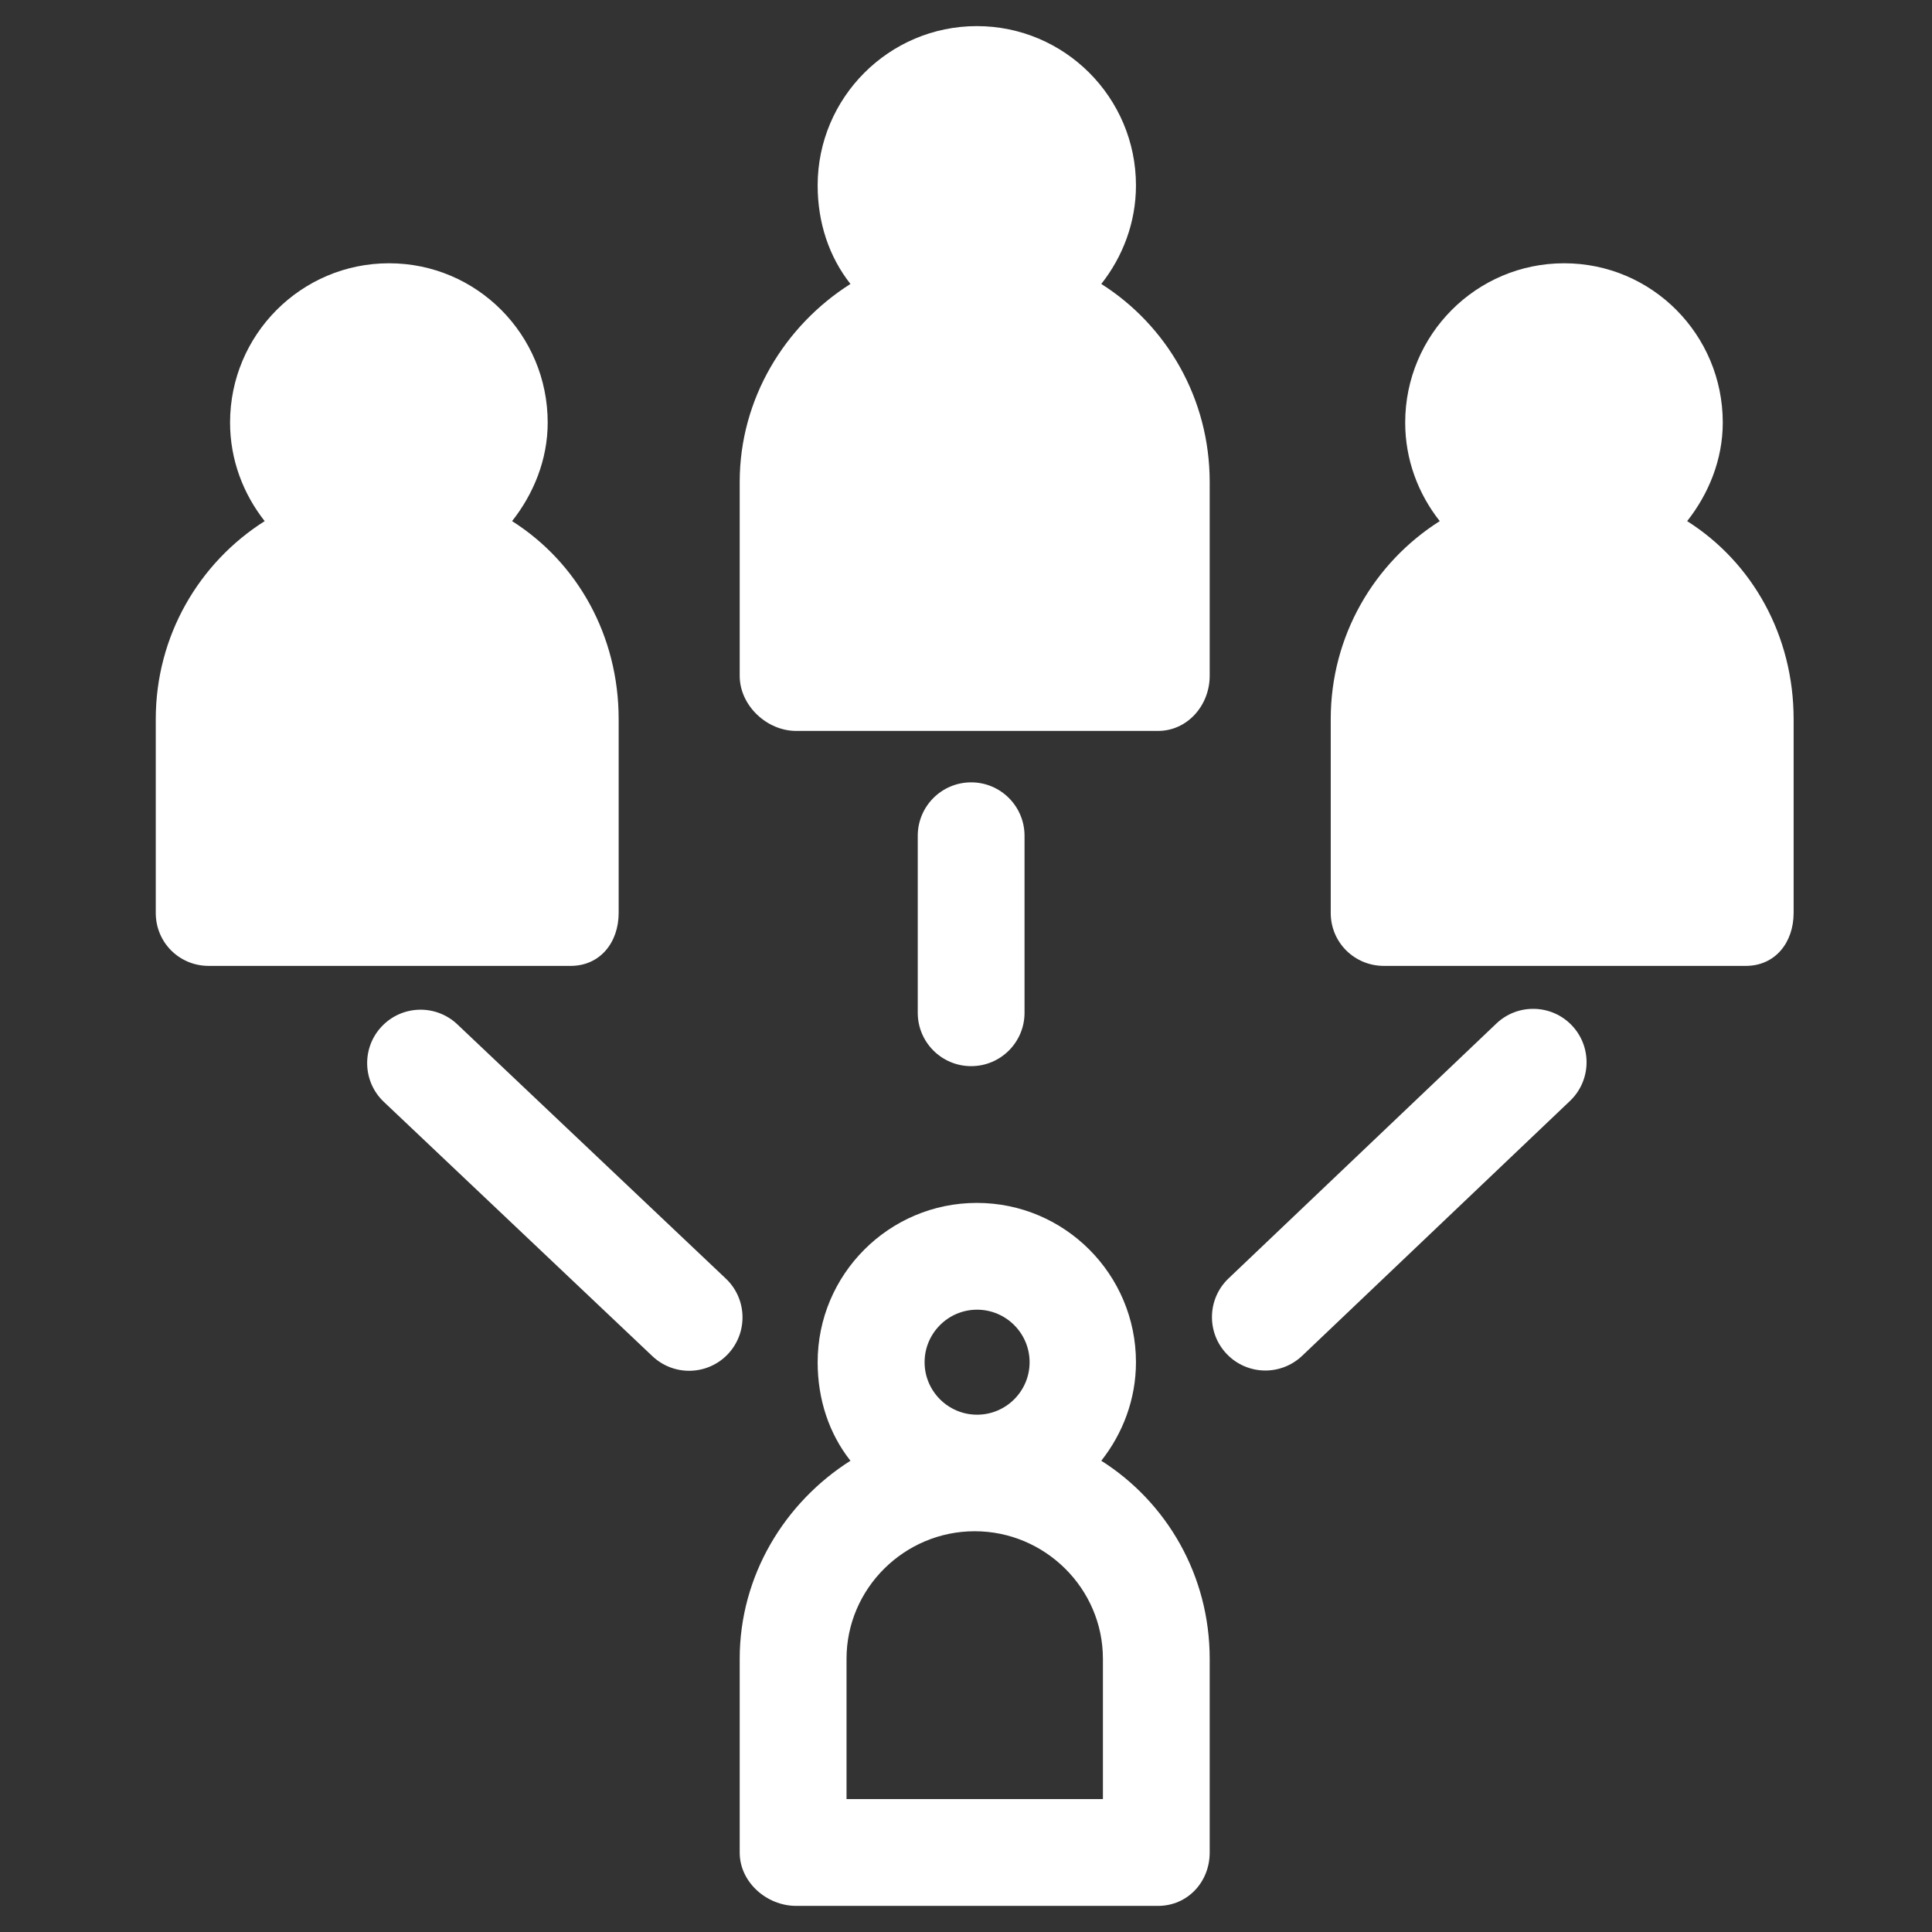 <svg width="37" height="37" viewBox="0 0 37 37" fill="none" xmlns="http://www.w3.org/2000/svg">
<rect x="0" y="0" width="37" height="37" fill="#333333" stroke="none"/>
<g clip-path="url(#clip0_16_122)">
<path d="M21.091 5.438C21.501 4.918 21.755 4.263 21.755 3.551C21.755 1.869 20.39 0.5 18.708 0.5C17.026 0.5 15.659 1.869 15.659 3.551C15.659 4.263 15.877 4.918 16.287 5.438C15.031 6.234 14.166 7.636 14.166 9.23V12.943C14.166 13.508 14.682 13.998 15.248 13.998H22.177C22.742 13.998 23.167 13.507 23.167 12.943V9.23C23.167 7.636 22.347 6.234 21.091 5.438Z" fill="white"/>
<path d="M11.848 17.484V13.772C11.848 12.178 11.063 10.776 9.807 9.98C10.217 9.46 10.489 8.805 10.489 8.093C10.489 6.41 9.133 5.042 7.45 5.042C5.768 5.042 4.406 6.41 4.406 8.093C4.406 8.805 4.659 9.46 5.069 9.98C3.812 10.776 2.983 12.178 2.983 13.772V17.484C2.983 18.049 3.433 18.498 3.998 18.498H10.928C11.493 18.498 11.848 18.049 11.848 17.484Z" fill="white"/>
<path d="M32.311 9.98C32.721 9.46 32.993 8.805 32.993 8.093C32.993 6.41 31.638 5.042 29.955 5.042C28.273 5.042 26.911 6.41 26.911 8.093C26.911 8.805 27.162 9.46 27.573 9.98C26.316 10.776 25.485 12.178 25.485 13.772V17.484C25.485 18.049 25.939 18.498 26.504 18.498H33.433C33.998 18.498 34.35 18.049 34.35 17.484V13.772C34.35 12.178 33.567 10.776 32.311 9.98Z" fill="white"/>
<path d="M21.091 27.975C21.501 27.455 21.755 26.8 21.755 26.088C21.755 24.405 20.39 23.037 18.708 23.037C17.026 23.037 15.659 24.405 15.659 26.088C15.659 26.8 15.877 27.455 16.287 27.975C15.031 28.771 14.166 30.173 14.166 31.767V35.479C14.166 36.044 14.682 36.5 15.248 36.5H22.177C22.742 36.5 23.167 36.044 23.167 35.479V31.767C23.167 30.173 22.347 28.771 21.091 27.975ZM18.712 25.082C19.267 25.082 19.718 25.534 19.718 26.088C19.718 26.642 19.267 27.093 18.712 27.093C18.158 27.093 17.707 26.642 17.707 26.088C17.707 25.534 18.158 25.082 18.712 25.082ZM21.122 34.454H16.212V31.767C16.212 30.421 17.32 29.325 18.667 29.325C20.013 29.325 21.122 30.421 21.122 31.767V34.454Z" fill="white"/>
<path d="M19.621 19.396V16.006C19.621 15.441 19.163 14.983 18.599 14.983C18.034 14.983 17.576 15.441 17.576 16.006V19.396C17.576 19.961 18.034 20.418 18.599 20.418C19.163 20.418 19.621 19.96 19.621 19.396Z" fill="white"/>
<path d="M8.758 19.617C8.348 19.229 7.701 19.246 7.312 19.656C6.923 20.066 6.941 20.714 7.351 21.102L12.494 25.972C12.692 26.159 12.945 26.252 13.197 26.252C13.468 26.252 13.739 26.145 13.94 25.933C14.328 25.522 14.311 24.875 13.9 24.486L8.758 19.617Z" fill="white"/>
<path d="M28.657 19.602L23.528 24.483C23.119 24.872 23.103 25.52 23.492 25.929C23.693 26.14 23.963 26.247 24.233 26.247C24.486 26.247 24.74 26.153 24.938 25.965L30.067 21.084C30.476 20.695 30.492 20.047 30.103 19.638C29.713 19.229 29.066 19.213 28.657 19.602Z" fill="white"/>
</g>
<defs>
<clipPath id="clip0_16_122">
<rect width="36" height="36" fill="white" transform="translate(0.667 0.5)"/>
</clipPath>
</defs>
</svg>

